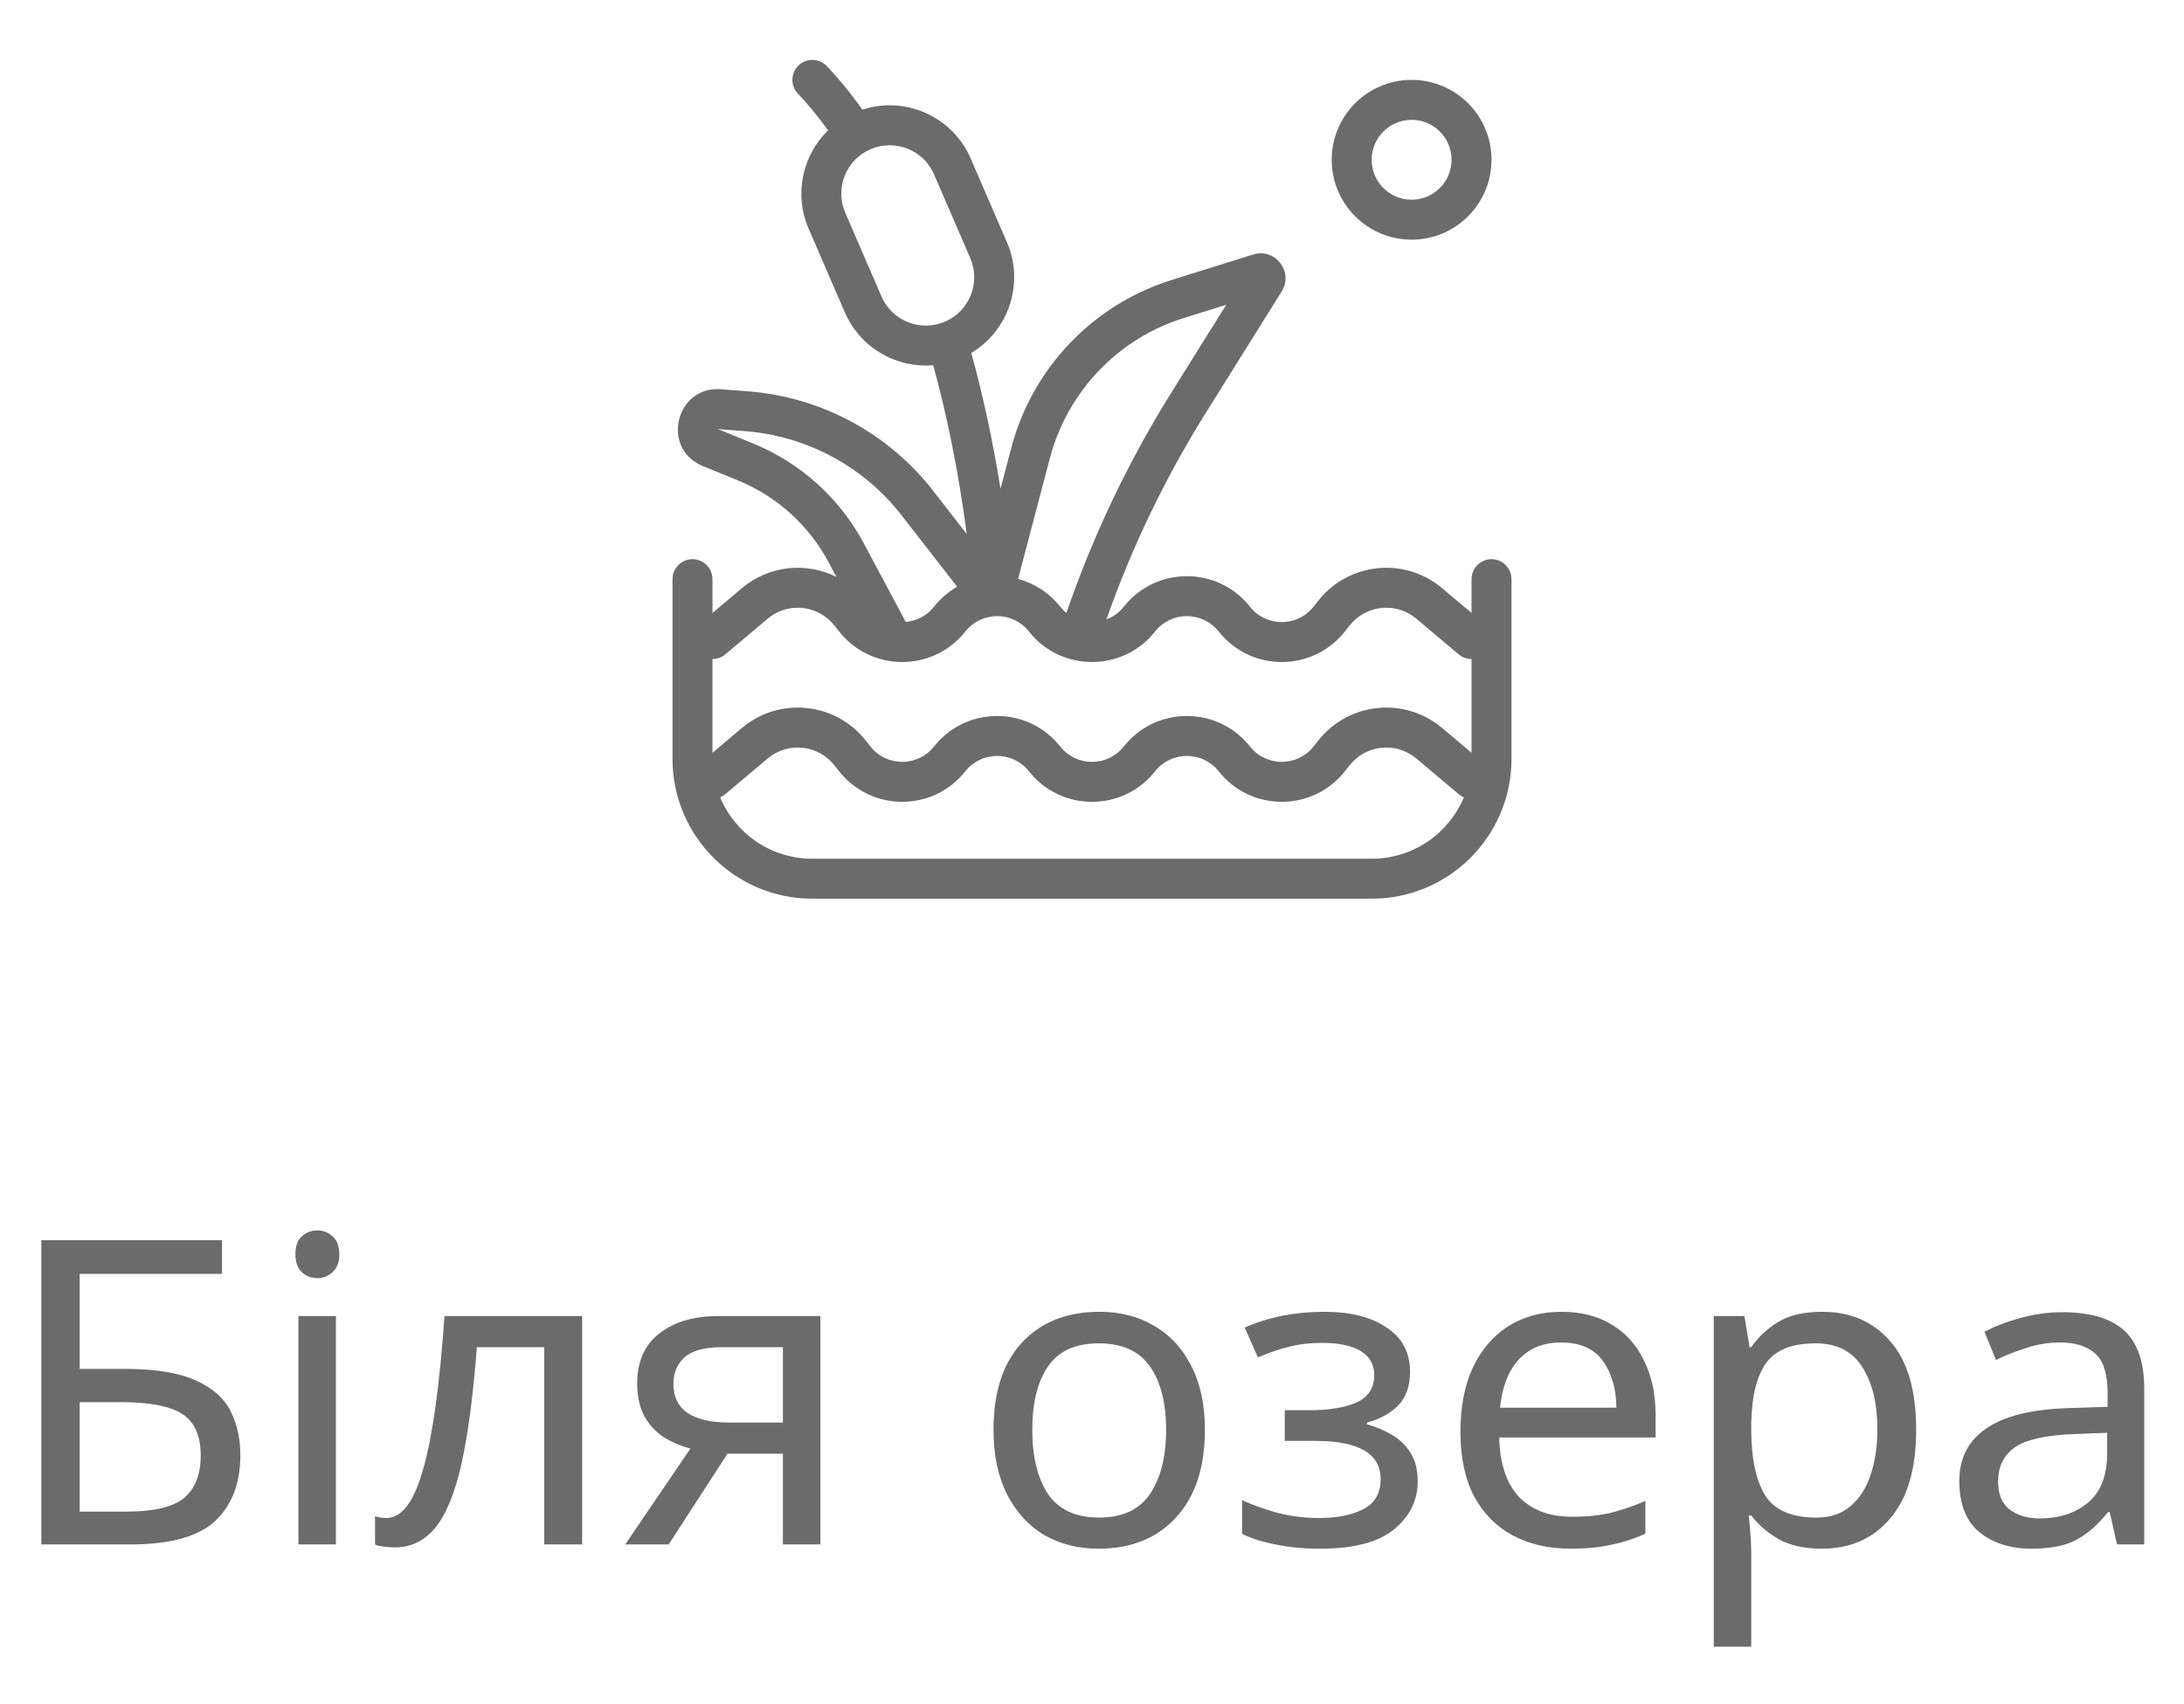 <svg width="82" height="64" viewBox="0 0 82 64" fill="none" xmlns="http://www.w3.org/2000/svg">
<path fill-rule="evenodd" clip-rule="evenodd" d="M31.04 2.479C30.752 2.181 30.277 2.173 29.979 2.46C29.681 2.748 29.673 3.223 29.96 3.521C30.242 3.813 30.634 4.263 31.09 4.895C30.133 5.827 29.798 7.289 30.36 8.588L31.719 11.728C32.299 13.069 33.659 13.832 35.039 13.716C35.541 15.544 35.979 17.647 36.297 20.054L35.036 18.432C33.35 16.264 30.827 14.908 28.088 14.697L27.069 14.618C25.364 14.487 24.803 16.855 26.386 17.502L27.711 18.044C29.168 18.64 30.371 19.727 31.111 21.116L31.404 21.665C30.281 21.105 28.882 21.224 27.857 22.087L26.75 23.02V21.75C26.75 21.336 26.414 21 26 21C25.586 21 25.25 21.336 25.25 21.75V28.5C25.25 31.399 27.601 33.75 30.5 33.75H51.5C54.4 33.75 56.75 31.399 56.75 28.5V21.75C56.75 21.336 56.414 21 56 21C55.586 21 55.25 21.336 55.25 21.75V23.019L54.143 22.087C52.74 20.906 50.638 21.118 49.499 22.556L49.318 22.785C48.709 23.554 47.541 23.554 46.932 22.785C45.722 21.256 43.403 21.256 42.193 22.785C42.015 23.01 41.788 23.169 41.542 23.263C42.496 20.546 43.748 17.943 45.275 15.5L48.121 10.946C48.581 10.21 47.878 9.299 47.05 9.558L43.994 10.513C42.242 11.061 40.698 12.131 39.571 13.581C38.824 14.541 38.279 15.642 37.97 16.819L37.565 18.355C37.263 16.468 36.887 14.773 36.468 13.255C37.874 12.413 38.473 10.639 37.805 9.095L36.447 5.955C35.761 4.37 33.987 3.593 32.378 4.118C31.853 3.378 31.389 2.841 31.04 2.479ZM34.007 23.356C34.406 23.322 34.794 23.131 35.068 22.785C35.318 22.47 35.614 22.22 35.938 22.035L33.852 19.353C32.425 17.518 30.29 16.371 27.973 16.192L26.954 16.114L28.279 16.656C30.06 17.385 31.53 18.712 32.435 20.41L34.007 23.356ZM38.225 21.742C38.825 21.902 39.384 22.25 39.807 22.785C39.877 22.873 39.955 22.952 40.038 23.02C41.04 20.107 42.37 17.318 44.003 14.705L46.041 11.445L44.442 11.945C42.981 12.401 41.694 13.293 40.755 14.502C40.132 15.302 39.678 16.22 39.42 17.2L38.225 21.742ZM31.737 7.992C31.339 7.072 31.762 6.003 32.682 5.605C33.603 5.207 34.672 5.63 35.07 6.55L36.428 9.69C36.827 10.611 36.403 11.68 35.483 12.078C34.562 12.476 33.493 12.053 33.095 11.132L31.737 7.992ZM26.75 24.75V28.27L27.857 27.337C29.26 26.156 31.363 26.368 32.501 27.806L32.682 28.035C33.291 28.804 34.459 28.804 35.068 28.035C36.278 26.506 38.597 26.506 39.807 28.035C40.416 28.804 41.584 28.804 42.193 28.035C43.403 26.506 45.722 26.506 46.932 28.035C47.541 28.804 48.709 28.804 49.318 28.035L49.499 27.806C50.638 26.368 52.74 26.156 54.143 27.337L55.25 28.269V24.75C55.079 24.75 54.908 24.692 54.767 24.574L53.177 23.235C52.421 22.598 51.288 22.712 50.675 23.488L50.494 23.715C49.284 25.244 46.966 25.244 45.756 23.715C45.147 22.946 43.979 22.946 43.369 23.715C42.159 25.244 39.841 25.244 38.631 23.715C38.022 22.946 36.854 22.946 36.244 23.715C35.034 25.244 32.716 25.244 31.506 23.715L31.325 23.488C30.712 22.712 29.579 22.598 28.823 23.235L27.233 24.574C27.092 24.692 26.921 24.75 26.75 24.75ZM30.5 32.25C28.94 32.25 27.603 31.298 27.038 29.943C27.107 29.914 27.173 29.874 27.233 29.824L28.823 28.485C29.579 27.848 30.712 27.962 31.325 28.738L31.506 28.965C32.716 30.494 35.034 30.494 36.244 28.965C36.854 28.196 38.022 28.196 38.631 28.965C39.841 30.494 42.159 30.494 43.369 28.965C43.979 28.196 45.147 28.196 45.756 28.965C46.966 30.494 49.284 30.494 50.494 28.965L50.675 28.738C51.288 27.962 52.421 27.848 53.177 28.485L54.767 29.824C54.827 29.874 54.893 29.914 54.962 29.943C54.397 31.298 53.06 32.25 51.5 32.25H30.5Z" fill="#6B6B6B"/>
<path fill-rule="evenodd" clip-rule="evenodd" d="M53 9C54.657 9 56 7.657 56 6C56 4.343 54.657 3 53 3C51.343 3 50 4.343 50 6C50 7.657 51.343 9 53 9ZM53 7.5C53.828 7.5 54.5 6.828 54.5 6C54.5 5.172 53.828 4.5 53 4.5C52.172 4.5 51.5 5.172 51.5 6C51.5 6.828 52.172 7.5 53 7.5Z" fill="#6B6B6B"/>
<path d="M1.552 58V46.576H8.336V47.84H2.992V51.408H4.688C5.829 51.408 6.715 51.552 7.344 51.84C7.973 52.117 8.411 52.501 8.656 52.992C8.901 53.472 9.024 54.027 9.024 54.656C9.024 55.701 8.709 56.523 8.08 57.12C7.451 57.707 6.389 58 4.896 58H1.552ZM4.752 56.768C5.776 56.768 6.496 56.597 6.912 56.256C7.328 55.904 7.536 55.371 7.536 54.656C7.536 53.92 7.307 53.403 6.848 53.104C6.389 52.805 5.611 52.656 4.512 52.656H2.992V56.768H4.752ZM11.924 46.208C12.137 46.208 12.324 46.283 12.484 46.432C12.654 46.571 12.74 46.795 12.74 47.104C12.74 47.403 12.654 47.627 12.484 47.776C12.324 47.925 12.137 48 11.924 48C11.689 48 11.492 47.925 11.332 47.776C11.172 47.627 11.092 47.403 11.092 47.104C11.092 46.795 11.172 46.571 11.332 46.432C11.492 46.283 11.689 46.208 11.924 46.208ZM12.612 49.424V58H11.204V49.424H12.612ZM21.857 58H20.433V50.592H17.905C17.766 52.395 17.574 53.851 17.329 54.96C17.083 56.059 16.758 56.859 16.353 57.36C15.947 57.861 15.435 58.112 14.817 58.112C14.678 58.112 14.539 58.101 14.401 58.08C14.273 58.069 14.166 58.043 14.081 58V56.944C14.145 56.965 14.214 56.981 14.289 56.992C14.363 57.003 14.438 57.008 14.513 57.008C15.089 57.008 15.547 56.395 15.889 55.168C16.241 53.941 16.507 52.027 16.689 49.424H21.857V58ZM25.107 58H23.475L25.923 54.4C25.592 54.315 25.272 54.181 24.963 54C24.653 53.808 24.403 53.547 24.211 53.216C24.019 52.875 23.923 52.453 23.923 51.952C23.923 51.131 24.2 50.507 24.755 50.08C25.309 49.643 26.045 49.424 26.963 49.424H30.803V58H29.395V54.592H27.315L25.107 58ZM25.283 51.968C25.283 52.459 25.464 52.827 25.827 53.072C26.2 53.307 26.717 53.424 27.379 53.424H29.395V50.592H27.107C26.456 50.592 25.987 50.72 25.699 50.976C25.421 51.232 25.283 51.563 25.283 51.968ZM45.238 53.696C45.238 55.115 44.875 56.213 44.15 56.992C43.435 57.771 42.465 58.16 41.238 58.16C40.48 58.16 39.803 57.989 39.206 57.648C38.619 57.296 38.155 56.789 37.814 56.128C37.472 55.456 37.302 54.645 37.302 53.696C37.302 52.277 37.659 51.184 38.374 50.416C39.089 49.648 40.059 49.264 41.286 49.264C42.065 49.264 42.747 49.44 43.334 49.792C43.931 50.133 44.395 50.635 44.726 51.296C45.067 51.947 45.238 52.747 45.238 53.696ZM38.758 53.696C38.758 54.709 38.955 55.515 39.35 56.112C39.755 56.699 40.395 56.992 41.27 56.992C42.134 56.992 42.769 56.699 43.174 56.112C43.579 55.515 43.782 54.709 43.782 53.696C43.782 52.683 43.579 51.888 43.174 51.312C42.769 50.736 42.129 50.448 41.254 50.448C40.379 50.448 39.745 50.736 39.35 51.312C38.955 51.888 38.758 52.683 38.758 53.696ZM49.725 49.264C50.707 49.264 51.485 49.461 52.061 49.856C52.648 50.24 52.941 50.795 52.941 51.52C52.941 52.043 52.797 52.459 52.509 52.768C52.221 53.067 51.827 53.285 51.325 53.424V53.488C51.667 53.584 51.981 53.717 52.269 53.888C52.557 54.059 52.787 54.283 52.957 54.56C53.139 54.837 53.229 55.195 53.229 55.632C53.229 56.347 52.931 56.949 52.333 57.44C51.747 57.92 50.824 58.16 49.565 58.16C48.947 58.16 48.387 58.107 47.885 58C47.384 57.904 46.968 57.771 46.637 57.6V56.336C47 56.507 47.427 56.661 47.917 56.8C48.419 56.939 48.963 57.008 49.549 57.008C50.189 57.008 50.728 56.901 51.165 56.688C51.613 56.464 51.837 56.085 51.837 55.552C51.837 54.592 51.021 54.112 49.389 54.112H48.237V52.96H49.165C49.901 52.96 50.488 52.864 50.925 52.672C51.373 52.469 51.597 52.128 51.597 51.648C51.597 51.243 51.427 50.939 51.085 50.736C50.755 50.533 50.275 50.432 49.645 50.432C49.176 50.432 48.76 50.48 48.397 50.576C48.045 50.661 47.656 50.795 47.229 50.976L46.733 49.856C47.629 49.461 48.627 49.264 49.725 49.264ZM58.625 49.264C59.361 49.264 59.99 49.424 60.513 49.744C61.047 50.064 61.452 50.517 61.729 51.104C62.017 51.68 62.161 52.357 62.161 53.136V53.984H56.289C56.31 54.955 56.556 55.696 57.025 56.208C57.505 56.709 58.172 56.96 59.025 56.96C59.569 56.96 60.049 56.912 60.465 56.816C60.892 56.709 61.329 56.56 61.777 56.368V57.6C61.34 57.792 60.908 57.931 60.481 58.016C60.054 58.112 59.548 58.16 58.961 58.16C58.151 58.16 57.431 57.995 56.801 57.664C56.182 57.333 55.697 56.843 55.345 56.192C55.004 55.531 54.833 54.725 54.833 53.776C54.833 52.837 54.988 52.032 55.297 51.36C55.617 50.688 56.06 50.171 56.625 49.808C57.201 49.445 57.868 49.264 58.625 49.264ZM58.609 50.416C57.937 50.416 57.404 50.635 57.009 51.072C56.625 51.499 56.396 52.096 56.321 52.864H60.689C60.678 52.139 60.508 51.552 60.177 51.104C59.846 50.645 59.324 50.416 58.609 50.416ZM68.424 49.264C69.48 49.264 70.328 49.632 70.968 50.368C71.619 51.104 71.944 52.213 71.944 53.696C71.944 55.157 71.619 56.267 70.968 57.024C70.328 57.781 69.475 58.16 68.408 58.16C67.747 58.16 67.198 58.037 66.76 57.792C66.334 57.536 65.998 57.243 65.752 56.912H65.656C65.678 57.093 65.699 57.323 65.72 57.6C65.742 57.877 65.752 58.117 65.752 58.32V61.84H64.344V49.424H65.496L65.688 50.592H65.752C66.008 50.219 66.344 49.904 66.76 49.648C67.176 49.392 67.731 49.264 68.424 49.264ZM68.168 50.448C67.294 50.448 66.675 50.693 66.312 51.184C65.96 51.675 65.774 52.421 65.752 53.424V53.696C65.752 54.752 65.923 55.568 66.264 56.144C66.616 56.709 67.262 56.992 68.2 56.992C68.723 56.992 69.15 56.848 69.48 56.56C69.822 56.272 70.072 55.883 70.232 55.392C70.403 54.891 70.488 54.32 70.488 53.68C70.488 52.699 70.296 51.915 69.912 51.328C69.539 50.741 68.958 50.448 68.168 50.448ZM77.436 49.28C78.481 49.28 79.255 49.509 79.756 49.968C80.257 50.427 80.508 51.157 80.508 52.16V58H79.484L79.212 56.784H79.148C78.775 57.253 78.38 57.6 77.964 57.824C77.559 58.048 76.993 58.16 76.268 58.16C75.49 58.16 74.844 57.957 74.332 57.552C73.82 57.136 73.564 56.491 73.564 55.616C73.564 54.763 73.9 54.107 74.572 53.648C75.244 53.179 76.279 52.923 77.676 52.88L79.132 52.832V52.32C79.132 51.605 78.978 51.109 78.668 50.832C78.359 50.555 77.921 50.416 77.356 50.416C76.908 50.416 76.481 50.485 76.076 50.624C75.671 50.752 75.292 50.901 74.94 51.072L74.508 50.016C74.882 49.813 75.324 49.643 75.836 49.504C76.348 49.355 76.882 49.28 77.436 49.28ZM77.852 53.856C76.785 53.899 76.044 54.069 75.628 54.368C75.223 54.667 75.02 55.088 75.02 55.632C75.02 56.112 75.164 56.464 75.452 56.688C75.751 56.912 76.129 57.024 76.588 57.024C77.314 57.024 77.916 56.827 78.396 56.432C78.876 56.027 79.116 55.408 79.116 54.576V53.808L77.852 53.856Z" fill="#6B6B6B"/>
</svg>
